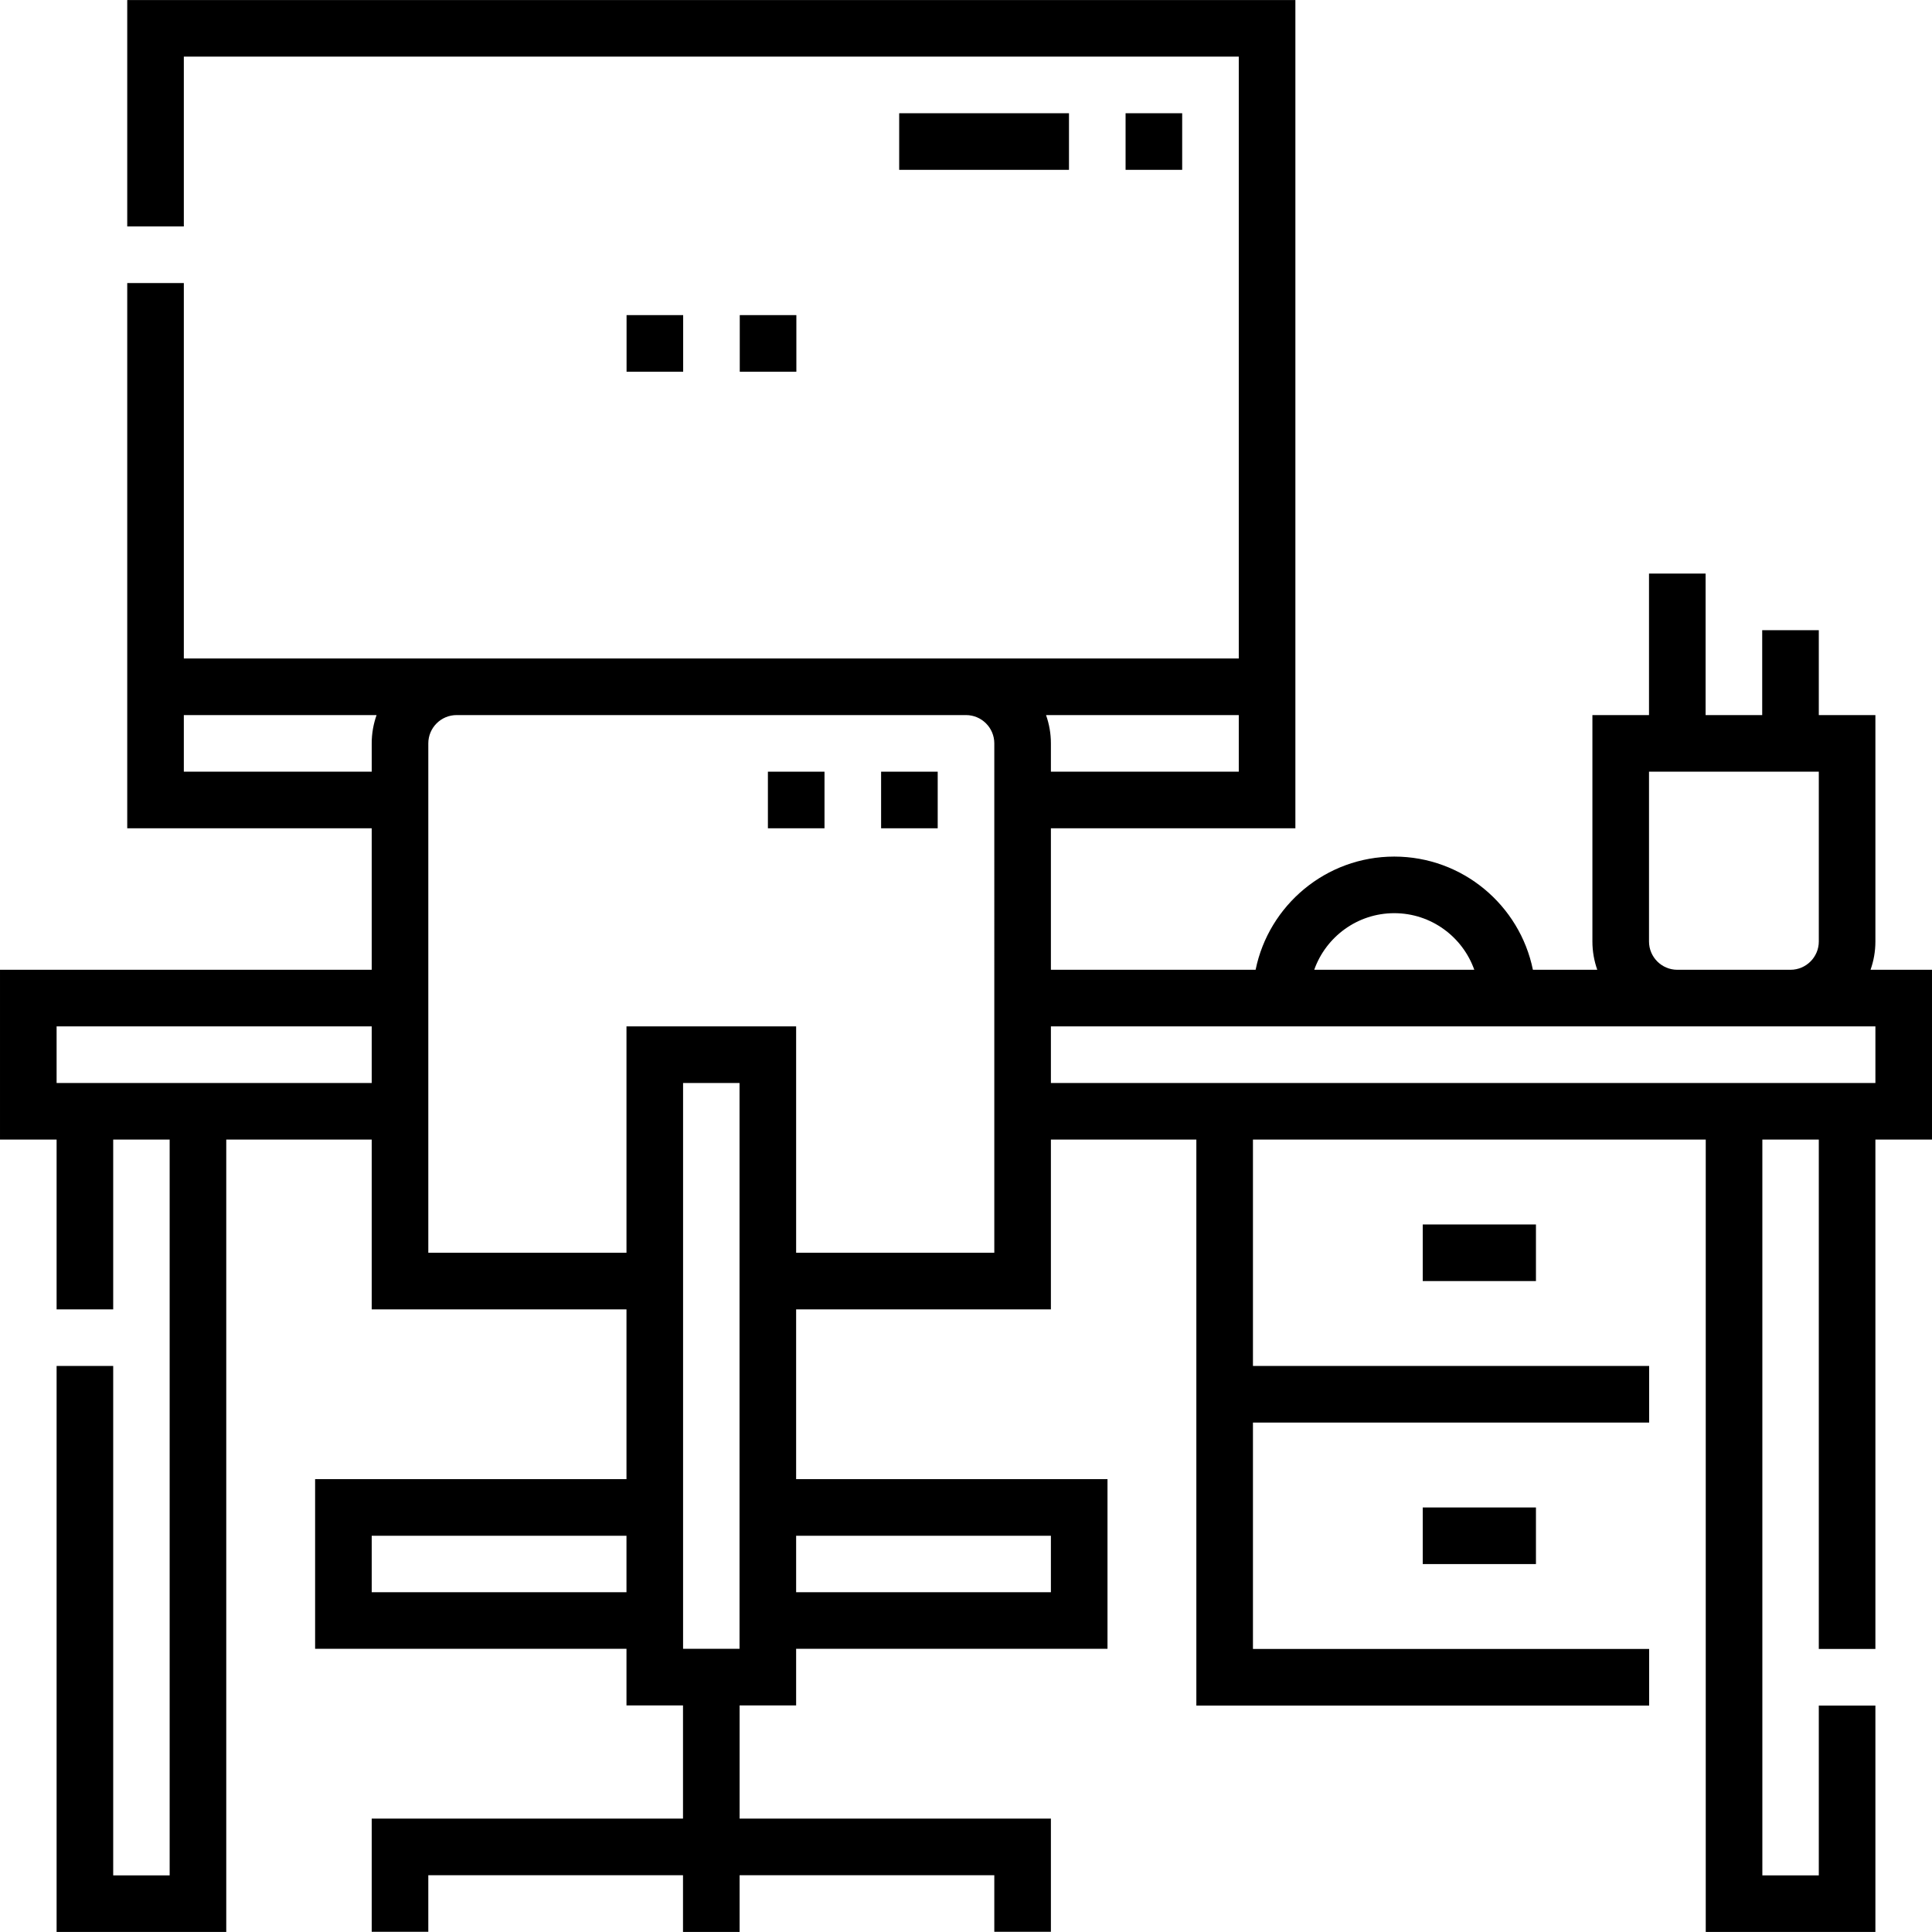 <svg id="Capa_1" enable-background="new 0 0 512.021 512.021" height="512" viewBox="0 0 512.021 512.021" width="512" xmlns="http://www.w3.org/2000/svg"><g><path d="m377.06 324.511h30v15h-30z"/><path d="m377.06 399.511h30v15h-30z"/><path d="m512.021 257.012h-16.29c.833-2.347 1.29-4.871 1.29-7.5v-60h-15v-22.501h-15v22.501h-15v-37.5h-15v37.5h-15v60c0 2.629.458 5.153 1.29 7.5h-17.059c-3.484-17.096-18.635-30-36.745-30s-33.261 12.904-36.745 30h-54.252v-37.5h64.792v-219.501h-309.583v60h15v-45h279.583v159.501h-279.583v-99.502h-15v144.502h64.791v37.5h-98.51v45h15v44.999h15v-44.999h14.962v194.999h-14.962v-135h-15v150h44.962v-209.999h38.548v44.999h67.52v44.999h-82.519v44.962h82.519v15h14.98v29.999h-82.5v30h15v-15h67.5v15.04h15v-15.04h67.5v15h15v-30h-82.5v-29.999h14.981v-15h82.519v-44.962h-82.519v-44.999h67.519v-44.999h38.549v149.999h120.001v-15h-105.001v-60h105.001v-15h-105.001v-59.999h120.001v209.999h44.961v-59.999h-15v44.999h-14.961v-194.999h14.961v135h15v-135h15zm-74.999-7.5v-45h45v45c0 4.136-3.364 7.5-7.5 7.5h-30c-4.136 0-7.5-3.365-7.5-7.5zm-67.514-7.5c9.777 0 18.114 6.271 21.21 15h-42.42c3.096-8.73 11.432-15 21.21-15zm-41.206-37.5h-49.792v-7.5c0-2.629-.458-5.153-1.29-7.5h51.082zm-279.583 0v-15h51.081c-.833 2.347-1.29 4.871-1.29 7.5v7.5zm-33.719 82.5v-15h83.51v15zm83.511 134.96v-14.962h67.519v14.962zm82.519 15v-149.96h14.961v149.96zm97.48-29.962v14.962h-67.519v-14.962zm-15-74.999h-52.519v-59.999h-44.961v59.999h-52.52v-134.999c0-4.136 3.364-7.5 7.5-7.5h135c4.136 0 7.5 3.364 7.5 7.5zm233.511-44.999h-218.511v-15h218.511z"/><path d="m196.053 83.512h15v15h-15z"/><path d="m166.053 83.512h15v15h-15z"/><path d="m203.511 204.512h15v15h-15z"/><path d="m298.303 30.011h15v15h-15z"/><path d="m233.511 204.512h15v15h-15z"/><path d="m238.303 30.011h45v15h-45z"/></g></svg>